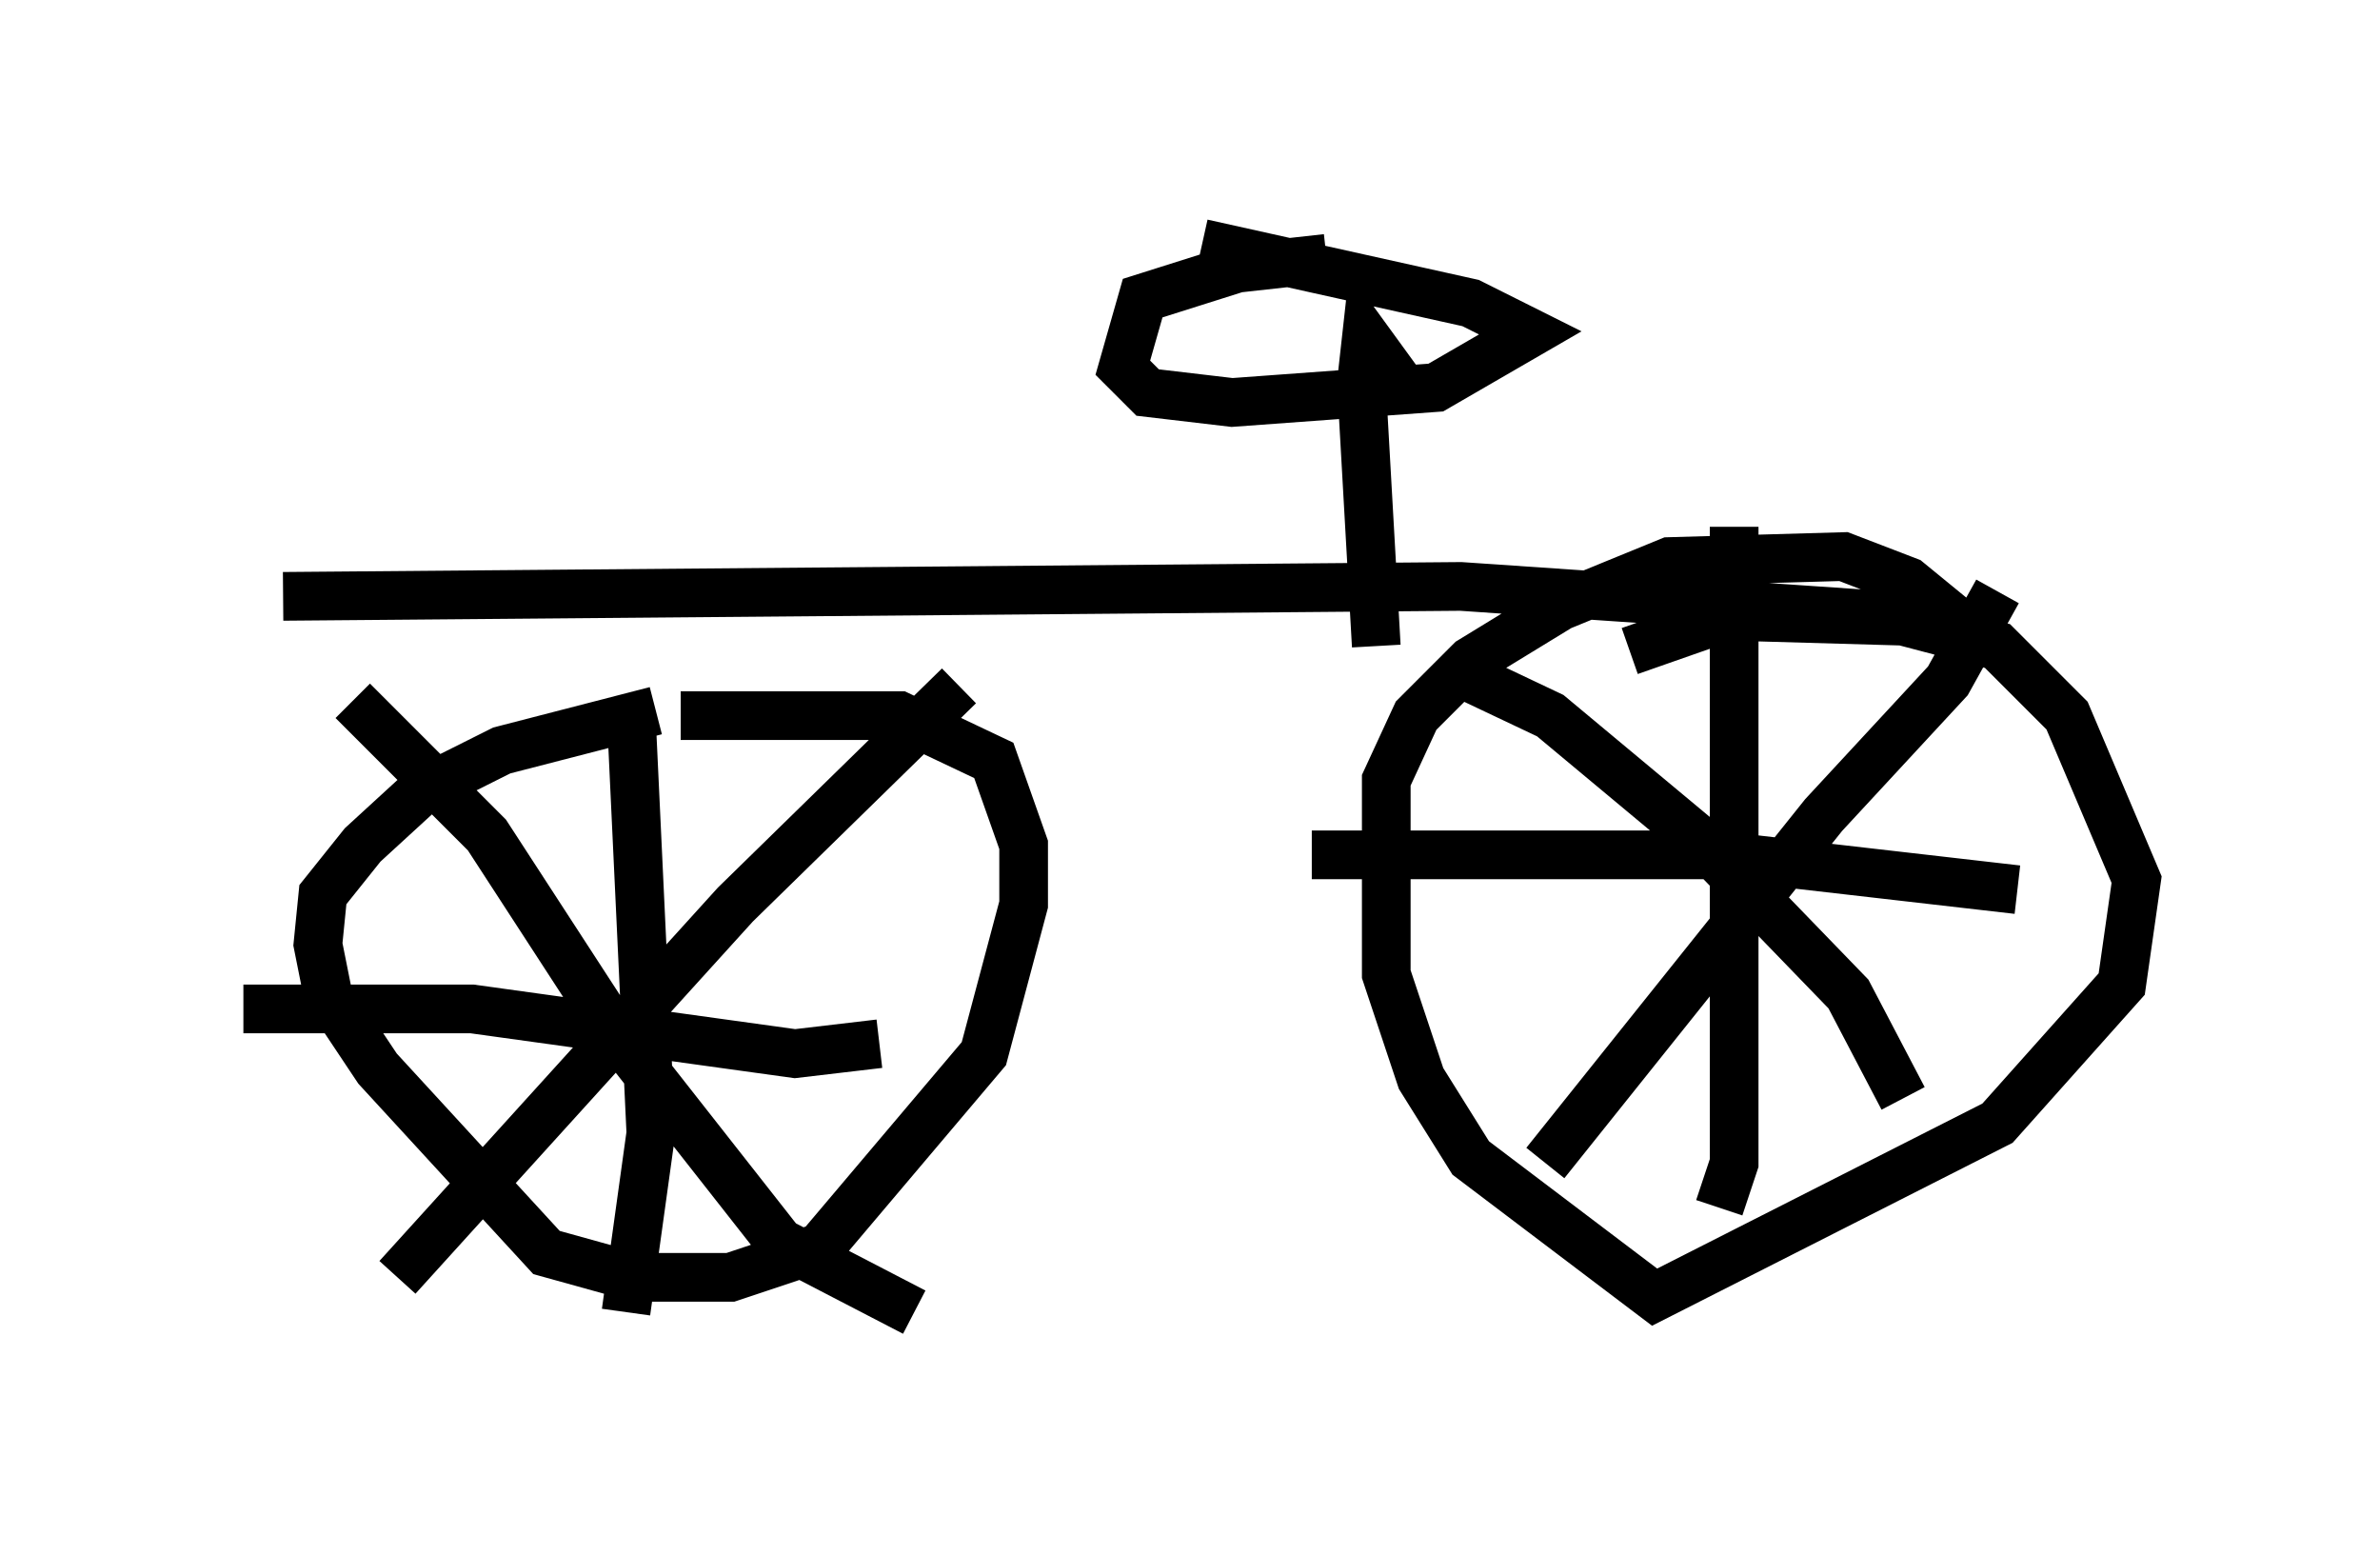 <?xml version="1.0" encoding="utf-8" ?>
<svg baseProfile="full" height="31.948" version="1.1" width="48.894" xmlns="http://www.w3.org/2000/svg" xmlns:ev="http://www.w3.org/2001/xml-events" xmlns:xlink="http://www.w3.org/1999/xlink"><defs /><rect fill="white" height="31.948" width="48.894" x="0" y="0" /><path d="M15.923, 14.698 m-2.45, -0.102 l-3.165, 0.817 -1.633, 0.817 l-1.225, 1.123 -0.817, 1.021 l-0.102, 1.021 0.204, 1.021 l1.021, 1.531 3.471, 3.777 l1.838, 0.51 1.94, 0.0 l1.838, -0.613 3.369, -3.981 l0.817, -3.063 0.0, -1.225 l-0.613, -1.735 -1.94, -0.919 l-4.492, 0.0 m26.338, -1.838 l-1.123, -0.919 -1.327, -0.51 l-3.573, 0.102 -2.246, 0.919 l-1.838, 1.123 -1.123, 1.123 l-0.613, 1.327 0.0, 3.981 l0.715, 2.144 1.021, 1.633 l3.777, 2.858 7.044, -3.573 l2.552, -2.858 0.306, -2.144 l-1.429, -3.369 -1.429, -1.429 l-1.94, -0.51 -3.573, -0.102 l-2.042, 0.715 m-3.573, 0.408 l1.94, 0.919 3.063, 2.552 l3.063, 3.165 1.123, 2.144 m1.94, -10.413 l-1.021, 1.838 -2.552, 2.756 l-5.717, 7.146 m3.879, -13.067 l0.0, 10.311 0.0, 2.756 l-0.306, 0.919 m-8.371, -7.248 l8.269, 0.0 6.227, 0.715 m-34.198, -3.879 l2.756, 2.756 2.654, 4.083 l3.369, 4.288 2.756, 1.429 m0.919, -12.863 l-4.594, 4.492 -6.942, 7.656 m4.798, -11.638 l0.408, 8.677 -0.51, 3.675 m-7.861, -6.227 l4.696, 0.0 6.635, 0.919 l1.735, -0.204 m-12.25, -9.188 l24.194, -0.204 8.983, 0.613 m-10.106, -4.594 l-0.817, -1.123 -0.102, 0.919 l0.306, 5.41 m-1.021, -7.963 l-1.838, 0.204 -1.94, 0.613 l-0.408, 1.429 0.51, 0.51 l1.735, 0.204 4.185, -0.306 l1.94, -1.123 -1.225, -0.613 l-5.513, -1.225 " fill="none" stroke="black" stroke-width="1" /></svg>